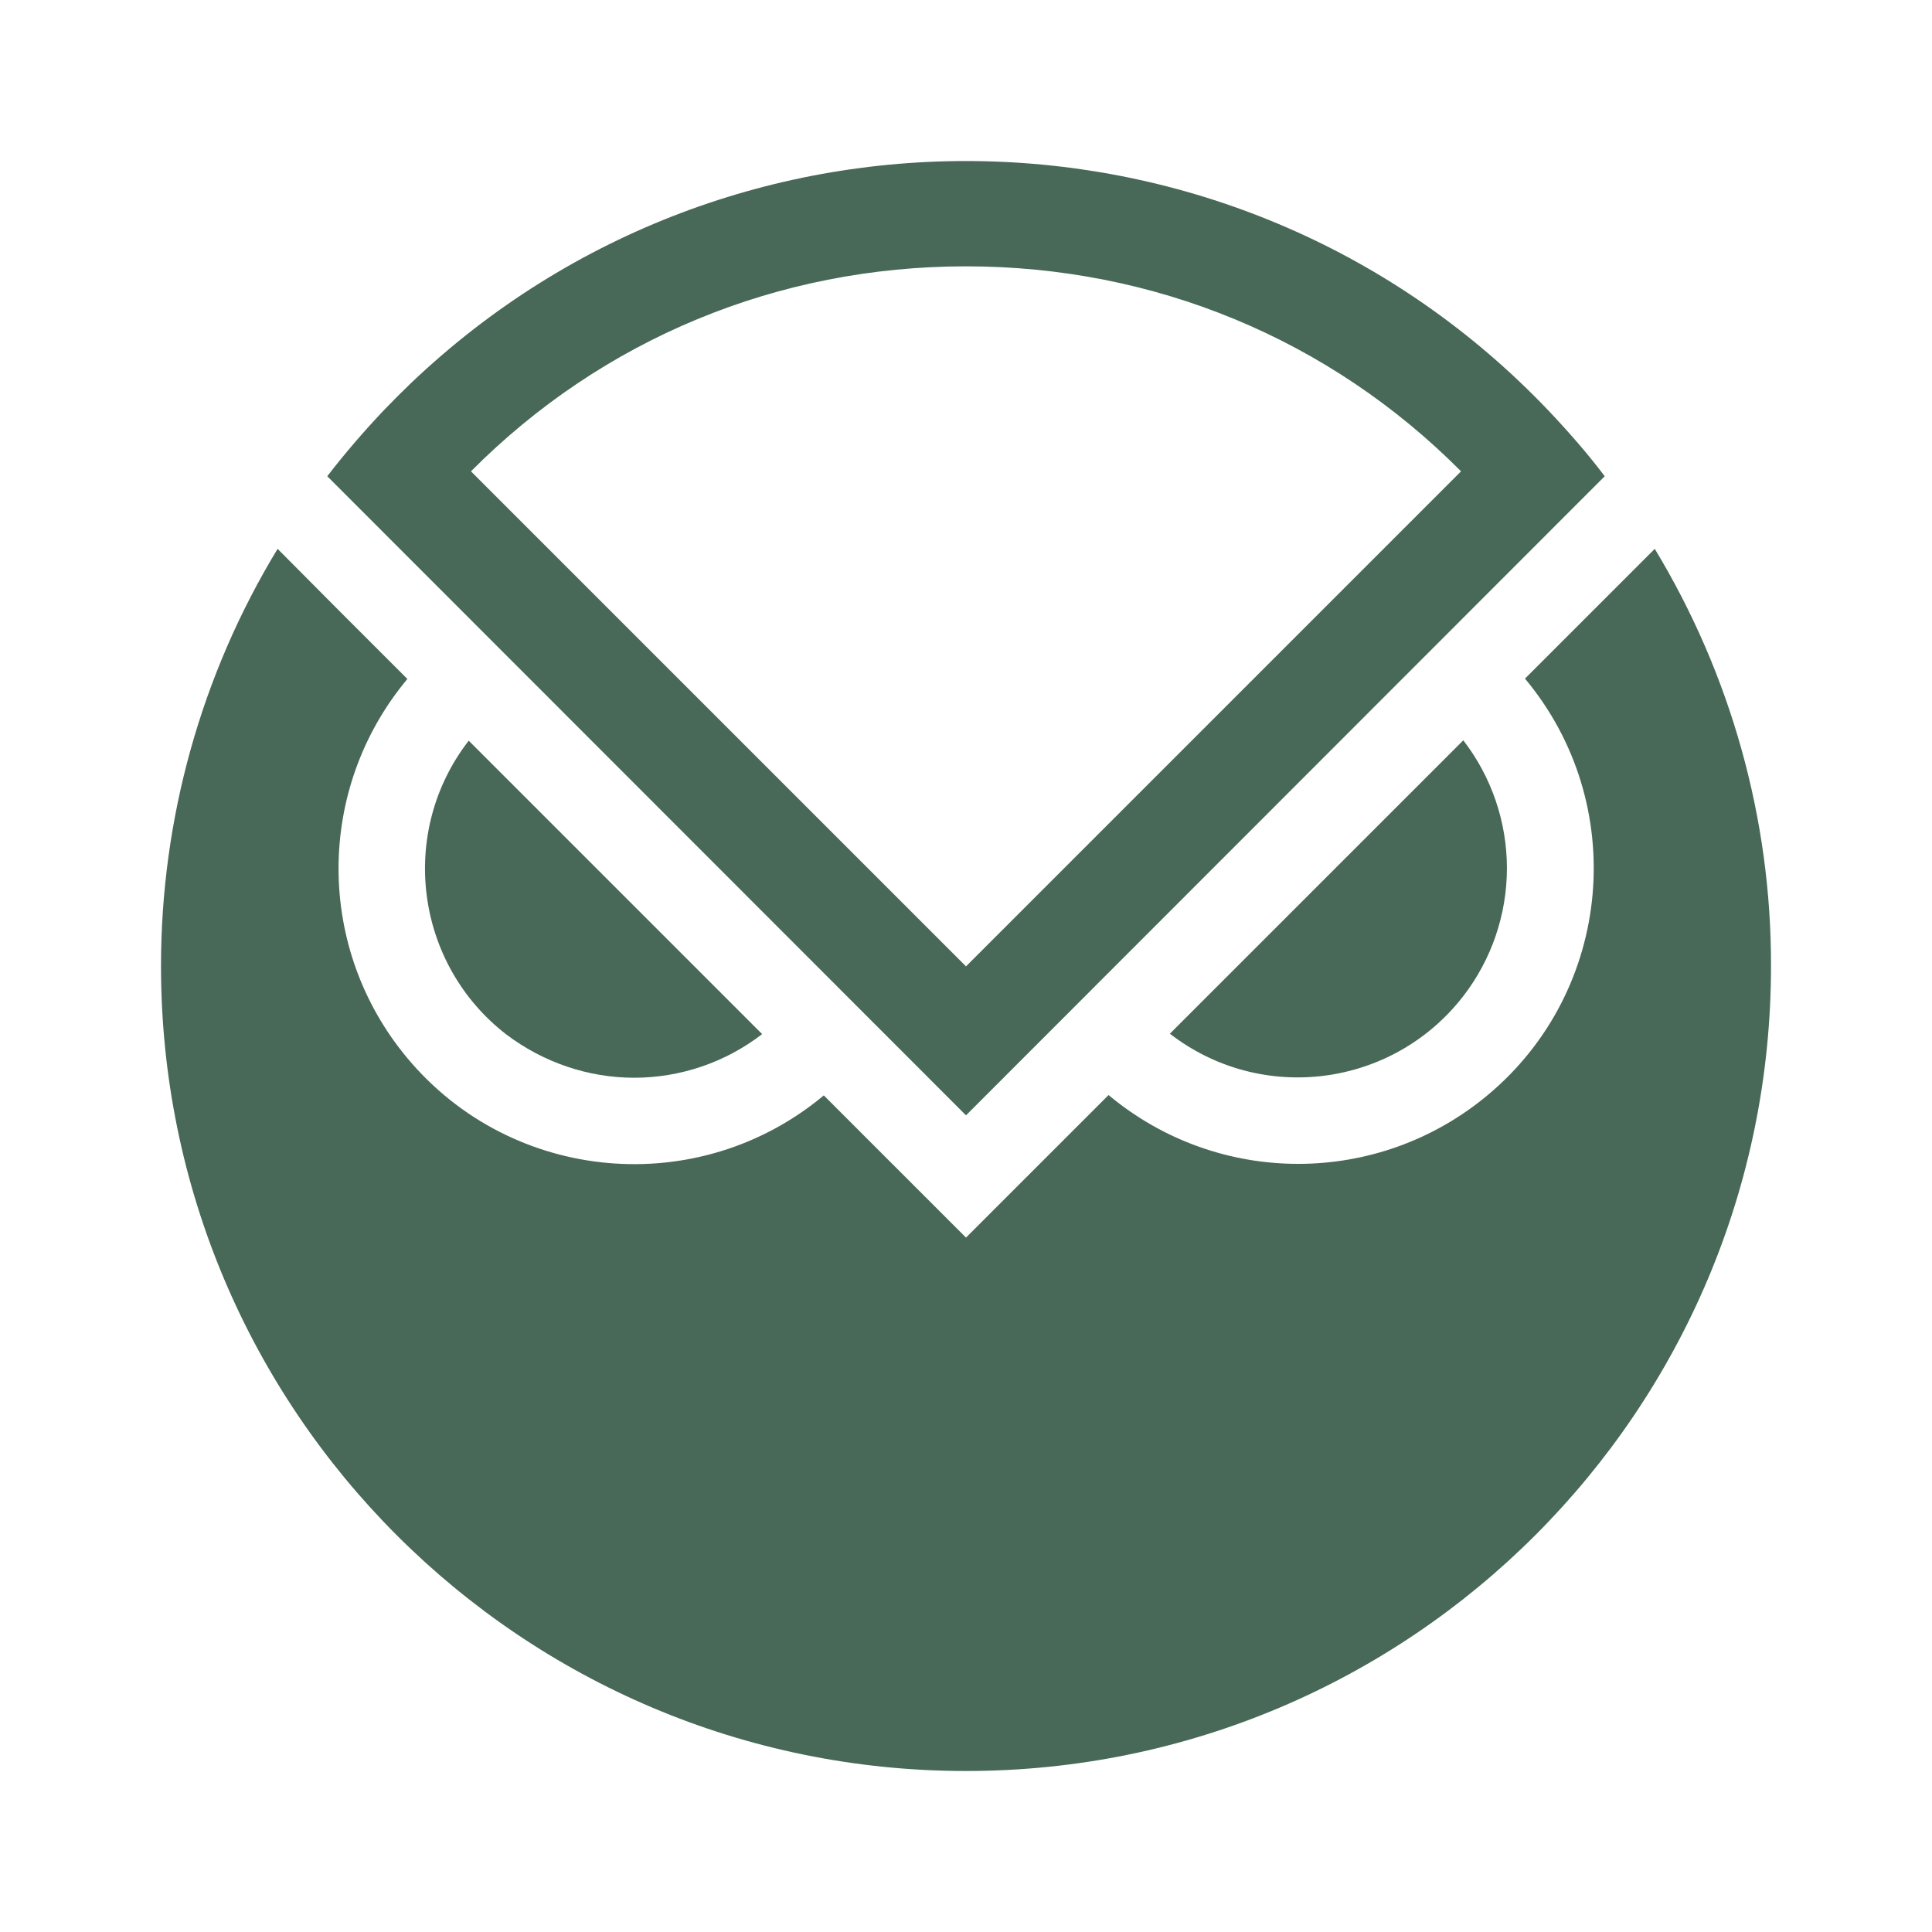 <svg width="48" height="48" viewBox="0 0 48 48" fill="none" xmlns="http://www.w3.org/2000/svg">
<path d="M15.757 26.776C16.907 26.776 18.028 26.392 18.935 25.692L11.645 18.402C9.888 20.673 10.308 23.944 12.579 25.701C13.495 26.392 14.607 26.776 15.757 26.776Z" fill="#486858"/>
<path d="M37.439 21.57C37.439 20.421 37.056 19.299 36.355 18.393L29.065 25.682C31.337 27.439 34.598 27.019 36.355 24.748C37.056 23.841 37.439 22.72 37.439 21.57Z" fill="#486858"/>
<path d="M41.112 13.636L37.888 16.86C40.486 19.972 40.075 24.608 36.963 27.206C34.234 29.486 30.271 29.486 27.542 27.206L24 30.748L20.467 27.215C17.355 29.813 12.72 29.402 10.121 26.29C7.841 23.561 7.841 19.598 10.121 16.869L8.467 15.215L6.897 13.636C5 16.757 4 20.346 4 24C4 35.047 12.953 44 24 44C35.047 44 44 35.047 44 24C44.009 20.346 43 16.757 41.112 13.636Z" fill="#486858"/>
<path d="M38.467 10.196C30.851 2.205 18.196 1.906 10.206 9.523C9.972 9.748 9.748 9.972 9.533 10.196C9.037 10.72 8.57 11.262 8.131 11.832L24 27.71L39.869 11.832C39.439 11.262 38.963 10.72 38.467 10.196ZM24 6.617C28.673 6.617 33.028 8.42 36.299 11.71L24 24.009L11.701 11.71C14.972 8.42 19.327 6.617 24 6.617Z" fill="#486858"/>
</svg>
